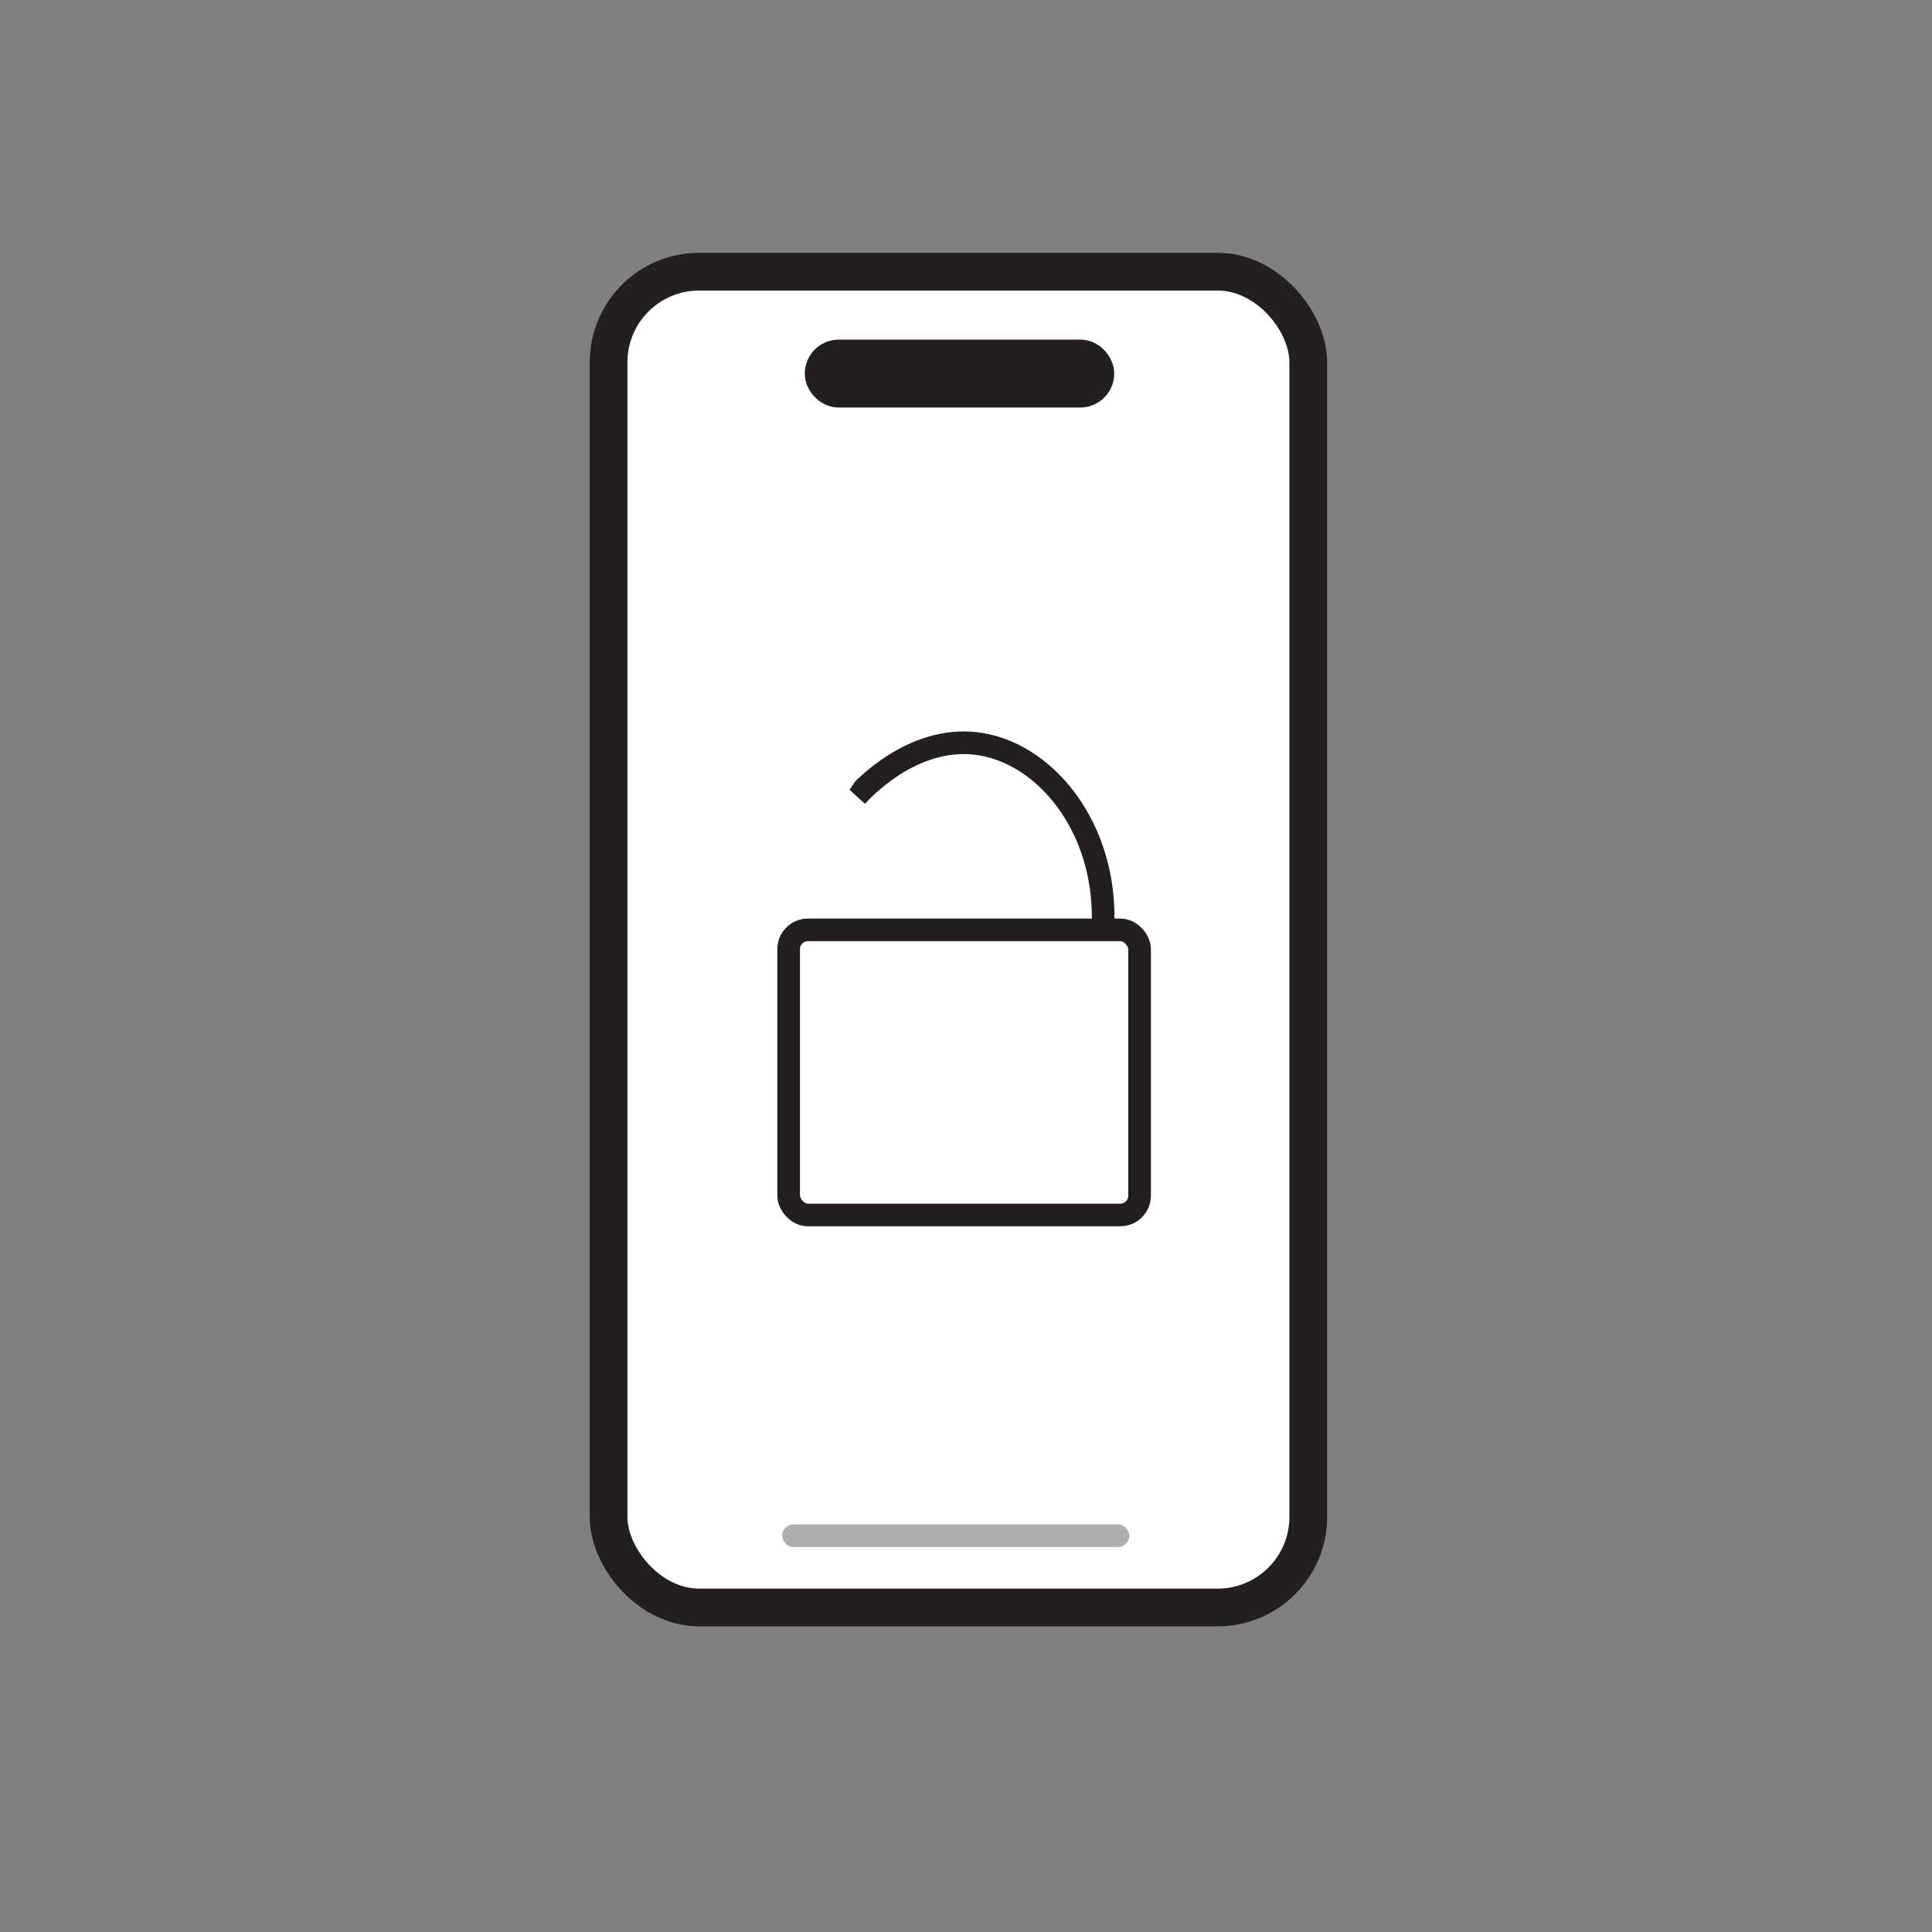 <?xml version="1.0" encoding="UTF-8"?>
<svg id="Layer_1" data-name="Layer 1" xmlns="http://www.w3.org/2000/svg" viewBox="0 0 256 256">
  <rect x="0" y="0" width="256" height="256" fill="#808080" stroke="none"/>
  <rect x="80.64" y="36" width="92.71" height="177" rx="12" ry="12" fill="#fff" stroke="#231f20" stroke-miterlimit="10" stroke-width="5"/>
  <rect x="109.14" y="47.5" width="36" height="4" rx="2" ry="2" fill="#fff" stroke="#231f20" stroke-miterlimit="10" stroke-width="5"/>
  <rect x="104.14" y="202.5" width="45" height="2" rx="1" ry="1" fill="#aeadae" stroke="#afadae" stroke-miterlimit="10"/>
  <g id="lock">
    <rect x="104.5" y="123.21" width="46.5" height="37.78" rx="2.56" ry="2.56" fill="none" stroke="#231f20" stroke-miterlimit="10" stroke-width="3"/>
    <path d="m113.5,105.5c.89-.98,7.35-7.9,15.7-7,9.27,1.01,17.67,11.32,16.93,24.61" fill="none" stroke="#231f20" stroke-miterlimit="10" stroke-width="3"/>
  </g>
  <path id="locked" d="m109.2,122.84c-1.73-14.32,9.08-25.14,18.44-24.84,9.04.29,18.85,11.05,17.08,24.78" fill="none" opacity="0" stroke="#231f20" stroke-miterlimit="10" stroke-width="3"/>
  <path id="checked" d="m126.05,150c-.31,0-.6-.14-.6-.14-.19-.09-.35-.23-.48-.4l-6.18-8.36c-.44-.6-.32-1.45.28-1.9.6-.45,1.44-.32,1.89.28l4.95,6.7c1.62-2.79,3.15-4.99,4.3-6.53,4.68-6.28,10.49-11.37,11.05-10.88.33.29-.99,2.74-8.22,12.18-2.97,4.47-5.22,7.68-5.8,8.35-.53.62-1.04.71-1.18.71Z" fill="#006838" opacity="0"/>
  <path d="m110.63,105.28c3.22,0,3.22-5,0-5s-3.22,5,0,5h0Z" fill="#fff"/>
  <path d="m110.59,105.41c3.22,0,3.22-5,0-5s-3.22,5,0,5h0Z" fill="#fff"/>
  <path d="m110.59,105.46c3.22,0,3.22-5,0-5s-3.22,5,0,5h0Z" fill="#fff"/>
  <path d="m110.59,105.54c3.22,0,3.22-5,0-5s-3.22,5,0,5h0Z" fill="#fff"/>
  <path d="m110.72,105.32c3.22,0,3.22-5,0-5s-3.22,5,0,5h0Z" fill="#fff"/>
  <path d="m110.94,99.93c-3.22,0-3.22,5,0,5s3.22-5,0-5Z" fill="#fff"/>
  <path d="m111.03,104.83c3.22,0,3.22-5,0-5s-3.22,5,0,5h0Z" fill="#fff"/>
  <path d="m111,104.89c3.22,0,3.22-5,0-5s-3.22,5,0,5h0Z" fill="#fff"/>
  <path d="m110.75,105.39c3.22,0,3.22-5,0-5s-3.22,5,0,5h0Z" fill="#fff"/>
  <path d="m110.8,105.26c3.22,0,3.22-5,0-5s-3.22,5,0,5h0Z" fill="#fff"/>
  <path d="m110.83,105.26c3.22,0,3.22-5,0-5s-3.22,5,0,5h0Z" fill="#fff"/>
  <path d="m110.94,104.97c3.22,0,3.22-5,0-5s-3.22,5,0,5h0Z" fill="#fff"/>
  <path d="m110.93,105c3.22,0,3.22-5,0-5s-3.22,5,0,5h0Z" fill="#fff"/>
  <path d="m110.93,105.05c3.22,0,3.22-5,0-5s-3.22,5,0,5h0Z" fill="#fff"/>
  <path d="m110.93,105.05c3.22,0,3.22-5,0-5s-3.22,5,0,5h0Z" fill="#fff"/>
  <path d="m110.99,104.95c3.22,0,3.22-5,0-5s-3.22,5,0,5h0Z" fill="#fff"/>
  <path d="m110.62,105.61c3.22,0,3.22-5,0-5s-3.22,5,0,5h0Z" fill="#fff"/>
  <path d="m111.36,104.44c3.22,0,3.22-5,0-5s-3.22,5,0,5h0Z" fill="#fff"/>
  <path d="m111.43,104.44c3.22,0,3.22-5,0-5s-3.22,5,0,5h0Z" fill="#fff"/>
  <path d="m110.96,105.1c3.22,0,3.22-5,0-5s-3.22,5,0,5h0Z" fill="#fff"/>
</svg>